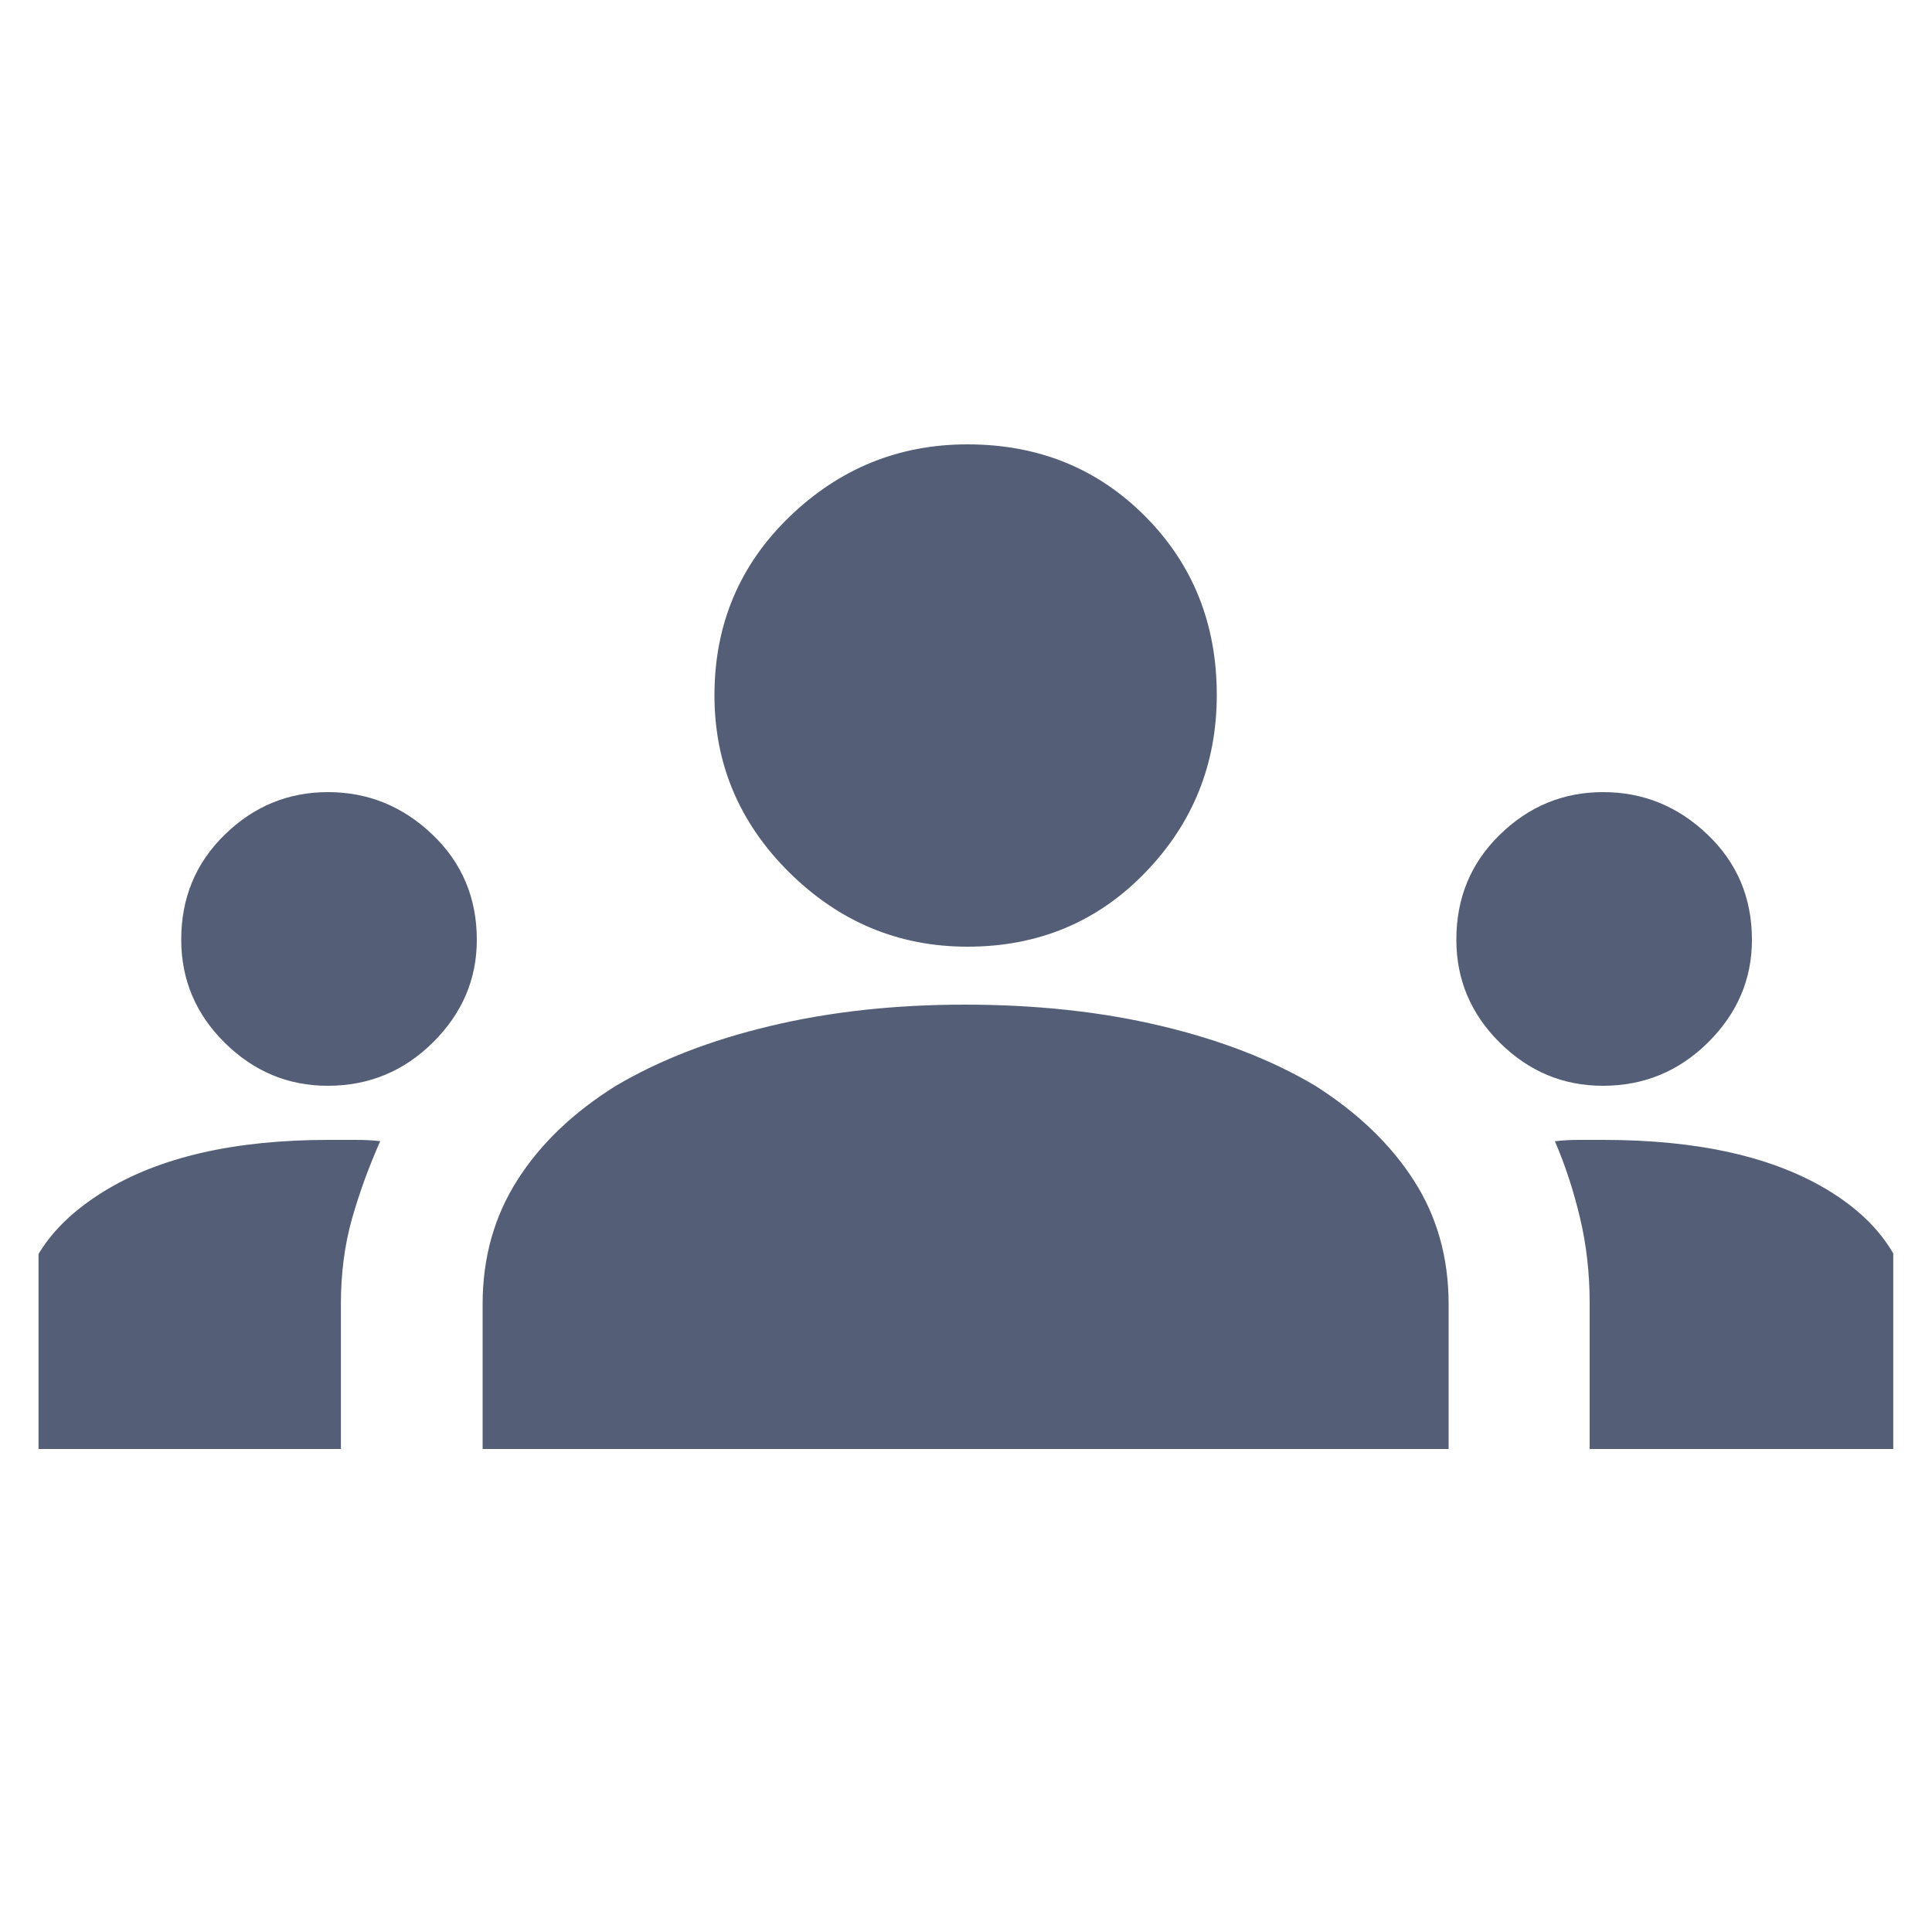 <svg width="20" height="20" viewBox="0 0 20 20" fill="none" xmlns="http://www.w3.org/2000/svg">
<g id="groups_FILL1_wght700_GRAD200_opsz48 1" clip-path="url(#clip0_445_6468)">
<path id="Vector" d="M0.196 15V13.731C0.196 13.163 0.486 12.699 1.066 12.339C1.646 11.979 2.425 11.8 3.404 11.8H3.676C3.769 11.8 3.856 11.804 3.936 11.813C3.816 12.084 3.718 12.354 3.642 12.623C3.567 12.892 3.529 13.183 3.529 13.496V15H0.196ZM4.996 15V13.5C4.996 13.02 5.116 12.592 5.356 12.216C5.595 11.84 5.935 11.515 6.376 11.24C6.828 10.973 7.362 10.766 7.978 10.62C8.594 10.473 9.264 10.4 9.987 10.4C10.725 10.4 11.402 10.473 12.018 10.62C12.634 10.766 13.167 10.973 13.616 11.24C14.056 11.52 14.396 11.846 14.636 12.22C14.876 12.593 14.996 13.02 14.996 13.5V15H4.996ZM16.456 15V13.488C16.456 13.181 16.423 12.887 16.356 12.606C16.289 12.325 16.203 12.061 16.096 11.814C16.176 11.805 16.258 11.8 16.342 11.8H16.596C17.581 11.8 18.361 11.976 18.935 12.328C19.509 12.68 19.796 13.151 19.796 13.74V15H16.456ZM3.393 11.24C2.982 11.24 2.626 11.091 2.326 10.794C2.026 10.497 1.876 10.141 1.876 9.727C1.876 9.295 2.026 8.933 2.327 8.64C2.628 8.346 2.984 8.2 3.395 8.2C3.809 8.2 4.169 8.346 4.476 8.639C4.783 8.932 4.936 9.295 4.936 9.729C4.936 10.136 4.785 10.49 4.483 10.79C4.181 11.09 3.817 11.24 3.393 11.24ZM16.593 11.24C16.181 11.24 15.826 11.091 15.526 10.794C15.226 10.497 15.076 10.141 15.076 9.727C15.076 9.295 15.226 8.933 15.527 8.64C15.828 8.346 16.184 8.2 16.595 8.2C17.009 8.2 17.369 8.346 17.676 8.639C17.983 8.932 18.136 9.295 18.136 9.729C18.136 10.136 17.985 10.49 17.683 10.79C17.381 11.09 17.017 11.24 16.593 11.24ZM10.015 9.8C9.304 9.8 8.69 9.544 8.172 9.033C7.655 8.521 7.396 7.91 7.396 7.198C7.396 6.466 7.655 5.85 8.172 5.35C8.69 4.85 9.304 4.6 10.015 4.6C10.747 4.6 11.361 4.848 11.855 5.345C12.349 5.842 12.596 6.458 12.596 7.194C12.596 7.91 12.349 8.523 11.855 9.033C11.361 9.544 10.747 9.8 10.015 9.8Z" fill="#545E76"/>
</g>
<defs>
<clipPath id="clip0_445_6468">
<rect width="19.2" height="19.2" fill="white" transform="translate(0.399 0.4)"/>
</clipPath>
</defs>
</svg>
